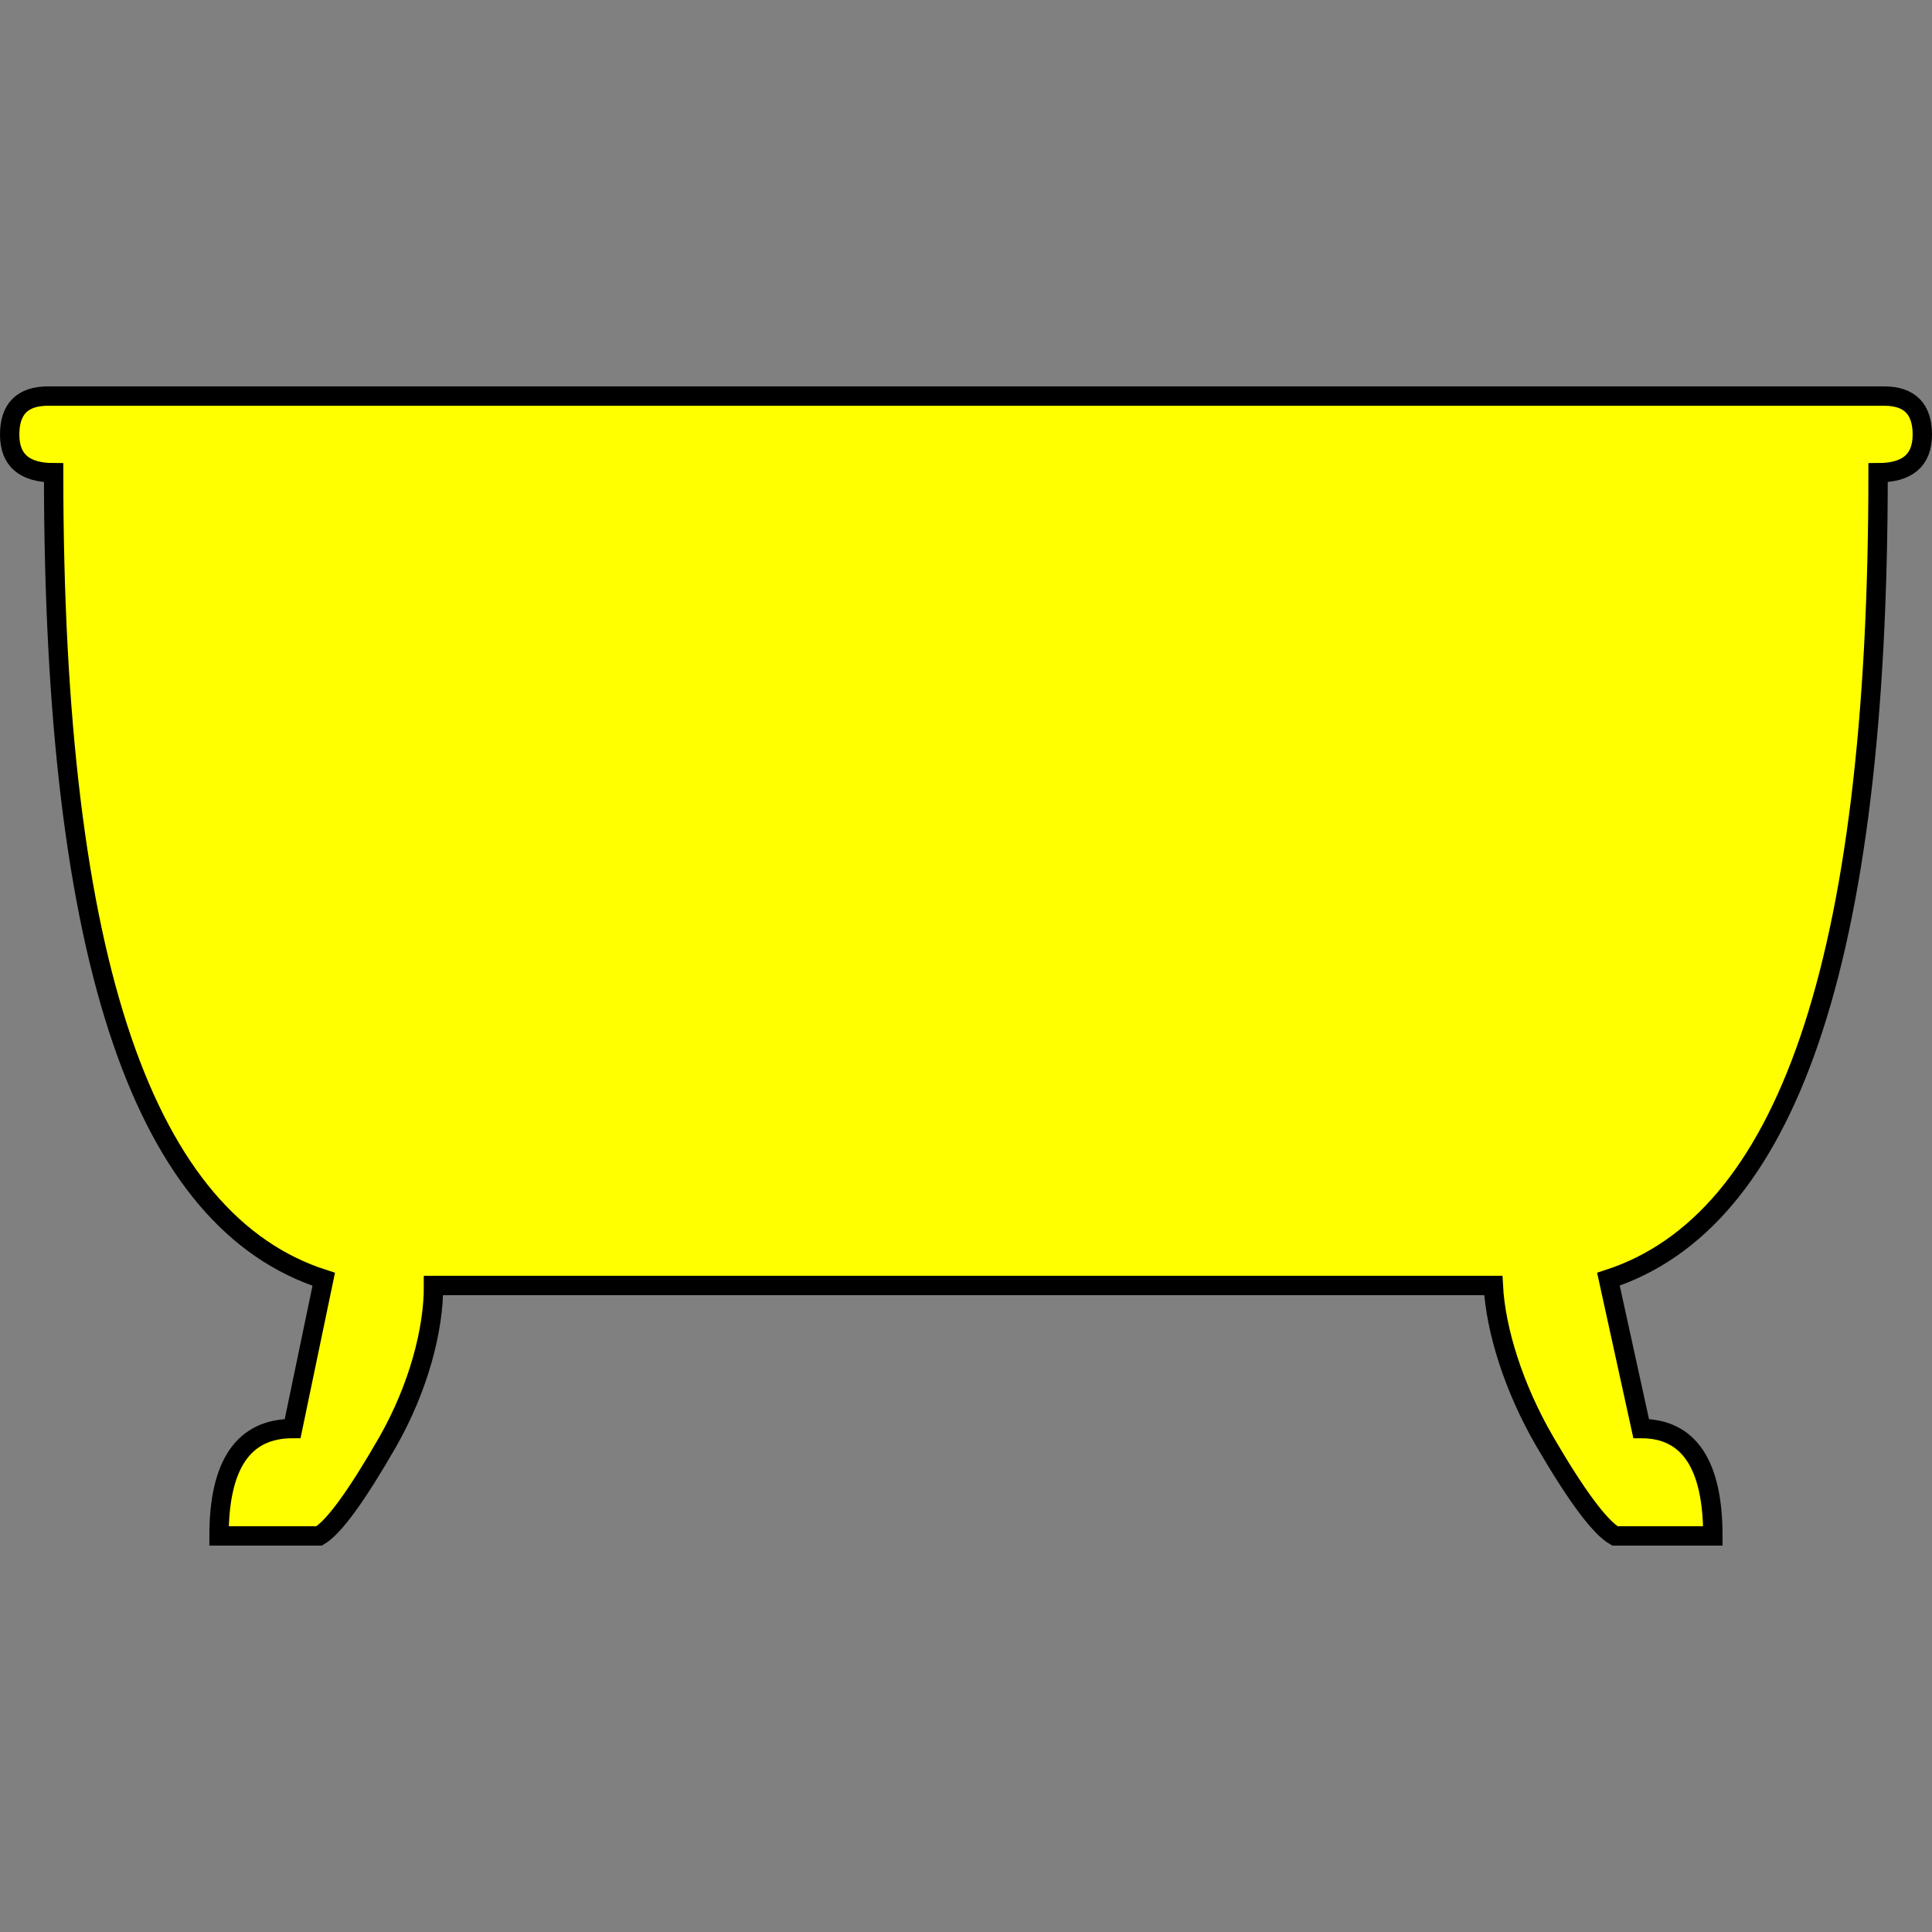 <?xml version="1.0" encoding="UTF-8" standalone="no"?>
<svg
   xmlns:dc="http://purl.org/dc/elements/1.1/"
   xmlns:cc="http://creativecommons.org/ns#"
   xmlns:rdf="http://www.w3.org/1999/02/22-rdf-syntax-ns#"
   xmlns:svg="http://www.w3.org/2000/svg"
   xmlns="http://www.w3.org/2000/svg"
   xmlns:sodipodi="http://sodipodi.sourceforge.net/DTD/sodipodi-0.dtd"
   xmlns:inkscape="http://www.inkscape.org/namespaces/inkscape"
   width="100"
   height="100"
   id="svg4135"
   version="1.1"
   inkscape:version="0.48.2 r9819"
   sodipodi:docname="Bathtub-yellow.svg"
   inkscape:export-filename="D:\KULeuven\PhD\Work\Hybrid-BCI\HybBciCode\code\scenarios\pictures\bathtub-yellow.png"
   inkscape:export-xdpi="90"
   inkscape:export-ydpi="90">
  <rect width="100%" height="100%" fill="#808080" stroke="none"/>
  <defs
     id="defs4164" />
  <sodipodi:namedview
     pagecolor="#000000"
     bordercolor="#666666"
     borderopacity="1"
     objecttolerance="10"
     gridtolerance="10"
     guidetolerance="10"
     inkscape:pageopacity="0"
     inkscape:pageshadow="2"
     inkscape:window-width="1920"
     inkscape:window-height="1181"
     id="namedview4162"
     showgrid="false"
     inkscape:zoom="5.3366015"
     inkscape:cx="49.93717"
     inkscape:cy="49.915643"
     inkscape:window-x="-4"
     inkscape:window-y="-4"
     inkscape:window-maximized="1"
     inkscape:current-layer="g4826"
     inkscape:showpageshadow="false" />
  <g
     id="g4824"
     transform="matrix(1.25,0,0,-1.25,0,100)">
    <g
       id="g4826"
       transform="scale(0.24,0.24)">
      <path
         style="fill:#ffff00;fill-opacity:1;stroke:#000000;stroke-width:3.34;stroke-miterlimit:2.613;stroke-opacity:1;stroke-dasharray:none"
         inkscape:connector-curvature="0"
         d="m 266.563,84.559 c 5.419,-9.289 9.454,-14.725 12.061,-16.221 l 16.902,0 c 0,12.339 -4.139,18.521 -12.371,18.521 l -5.648,25.769 c 30.458,9.908 46.524,53.888 46.524,139.144 5.09,0 7.633,2.183 7.633,6.584 0,4.401 -2.192,6.642 -6.578,6.642 l 0,0 -316.807,0 c -4.428,0 -6.609,-2.242 -6.609,-6.642 0,-4.401 2.522,-6.584 7.582,-6.584 0,-85.305 15.916,-129.295 46.603,-139.157 L 50.49,86.86 c -8.472,0 -12.7,-6.182 -12.7,-18.521 l 17.283,0 c 2.543,1.496 6.485,6.932 11.821,16.221 5.318,9.347 7.943,19.361 7.902,26.988 l 182.85,-0.003 c 0.394,-7.627 3.476,-17.637 8.917,-26.984 z"
         id="path4846"
         stroke-miterlimit="2.613"
         sodipodi:nodetypes="ccccccsccssccccccccc"
         inkscape:export-filename="D:\KULeuven\PhD\Work\Hybrid-BCI\HybBciCode\code\scenarios\pictures\bathtub-grey.png"
         inkscape:export-xdpi="90"
         inkscape:export-ydpi="90" />
    </g>
  </g>
</svg>
